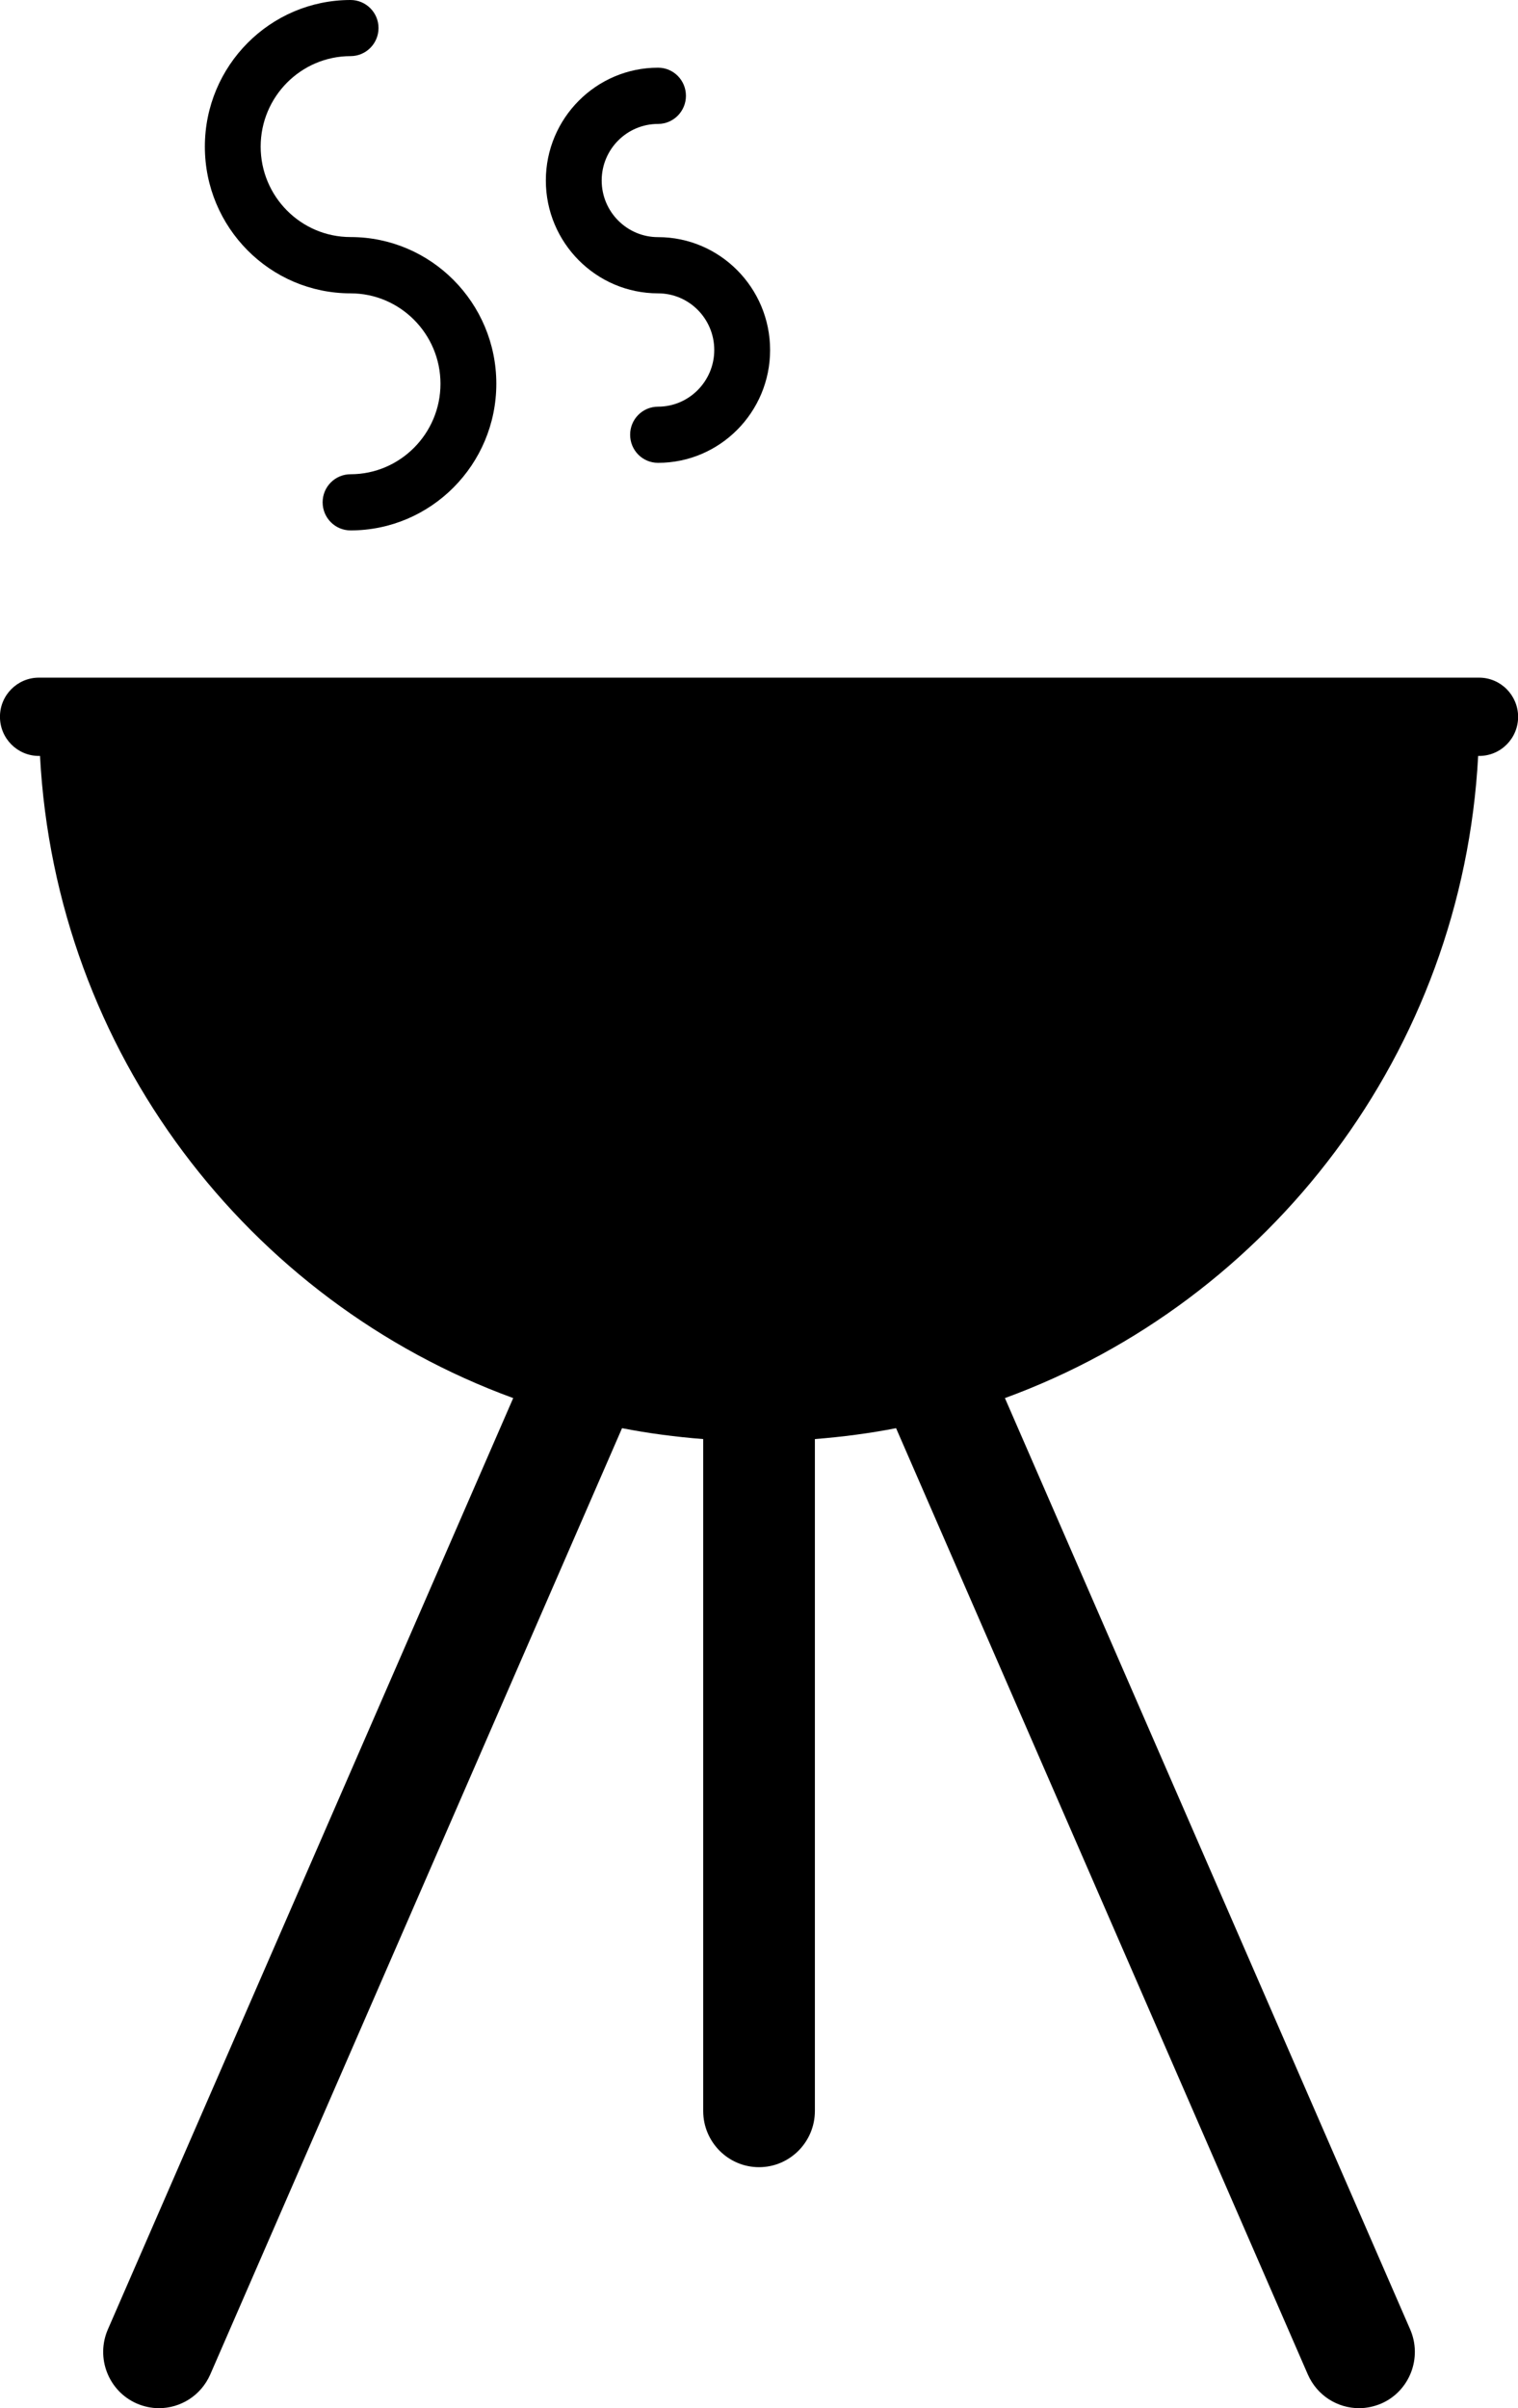 <?xml version="1.0" encoding="iso-8859-1"?>
<!-- Generator: Adobe Illustrator 16.0.4, SVG Export Plug-In . SVG Version: 6.00 Build 0)  -->
<!DOCTYPE svg PUBLIC "-//W3C//DTD SVG 1.1//EN" "http://www.w3.org/Graphics/SVG/1.1/DTD/svg11.dtd">
<svg version="1.1" id="Layer_1" xmlns="http://www.w3.org/2000/svg" xmlns:xlink="http://www.w3.org/1999/xlink" x="0px" y="0px"
	 width="36.234px" height="57.457px" viewBox="0 0 36.234 57.457" style="enable-background:new 0 0 36.234 57.457;"
	 xml:space="preserve">
<g>
	<path d="M35.304,16.168H0.929c-0.514,0-0.93,0.418-0.93,0.933c0,0.517,0.416,0.935,0.93,0.935h0.026
		C1.33,25.105,5.923,31.047,12.25,33.357l-9.675,22.22c-0.295,0.678,0.012,1.471,0.688,1.768c0.174,0.075,0.354,0.112,0.532,0.112
		c0.513,0,1.002-0.299,1.224-0.805l9.829-22.577c0.634,0.124,1.279,0.208,1.937,0.26v16.03c0,0.74,0.596,1.342,1.333,1.342
		c0.735,0,1.333-0.602,1.333-1.342v-16.03c0.655-0.052,1.303-0.136,1.938-0.26l9.828,22.577c0.221,0.505,0.709,0.805,1.224,0.805
		c0.178,0,0.358-0.038,0.533-0.112c0.674-0.297,0.981-1.09,0.686-1.768l-9.673-22.22c6.326-2.312,10.92-8.252,11.296-15.321h0.024
		c0.515,0,0.93-0.418,0.93-0.935C36.234,16.586,35.819,16.168,35.304,16.168z"/>
	<path d="M8.368,6.999c1.182,0,2.146,0.968,2.146,2.158c0,1.188-0.964,2.158-2.146,2.158c-0.369,0-0.667,0.3-0.667,0.669
		c0,0.372,0.299,0.671,0.667,0.671c1.918,0,3.479-1.569,3.479-3.499c0-1.932-1.561-3.5-3.479-3.5c-1.185,0-2.146-0.968-2.146-2.158
		s0.962-2.159,2.146-2.159c0.367,0,0.667-0.299,0.667-0.671C9.035,0.3,8.735,0,8.368,0C6.448,0,4.89,1.569,4.89,3.499
		S6.448,6.999,8.368,6.999z"/>
	<path d="M15.707,6.999c0.741,0,1.342,0.605,1.342,1.352c0,0.744-0.602,1.352-1.342,1.352c-0.369,0-0.666,0.299-0.666,0.669
		c0,0.372,0.297,0.671,0.666,0.671c1.476,0,2.675-1.208,2.675-2.691c0-1.485-1.199-2.694-2.675-2.694
		c-0.742,0-1.345-0.605-1.345-1.351c0-0.747,0.603-1.35,1.345-1.35c0.368,0,0.666-0.302,0.666-0.671
		c0-0.372-0.298-0.671-0.666-0.671c-1.476,0-2.678,1.207-2.678,2.692C13.029,5.79,14.23,6.999,15.707,6.999z"/>
</g>
</svg>
